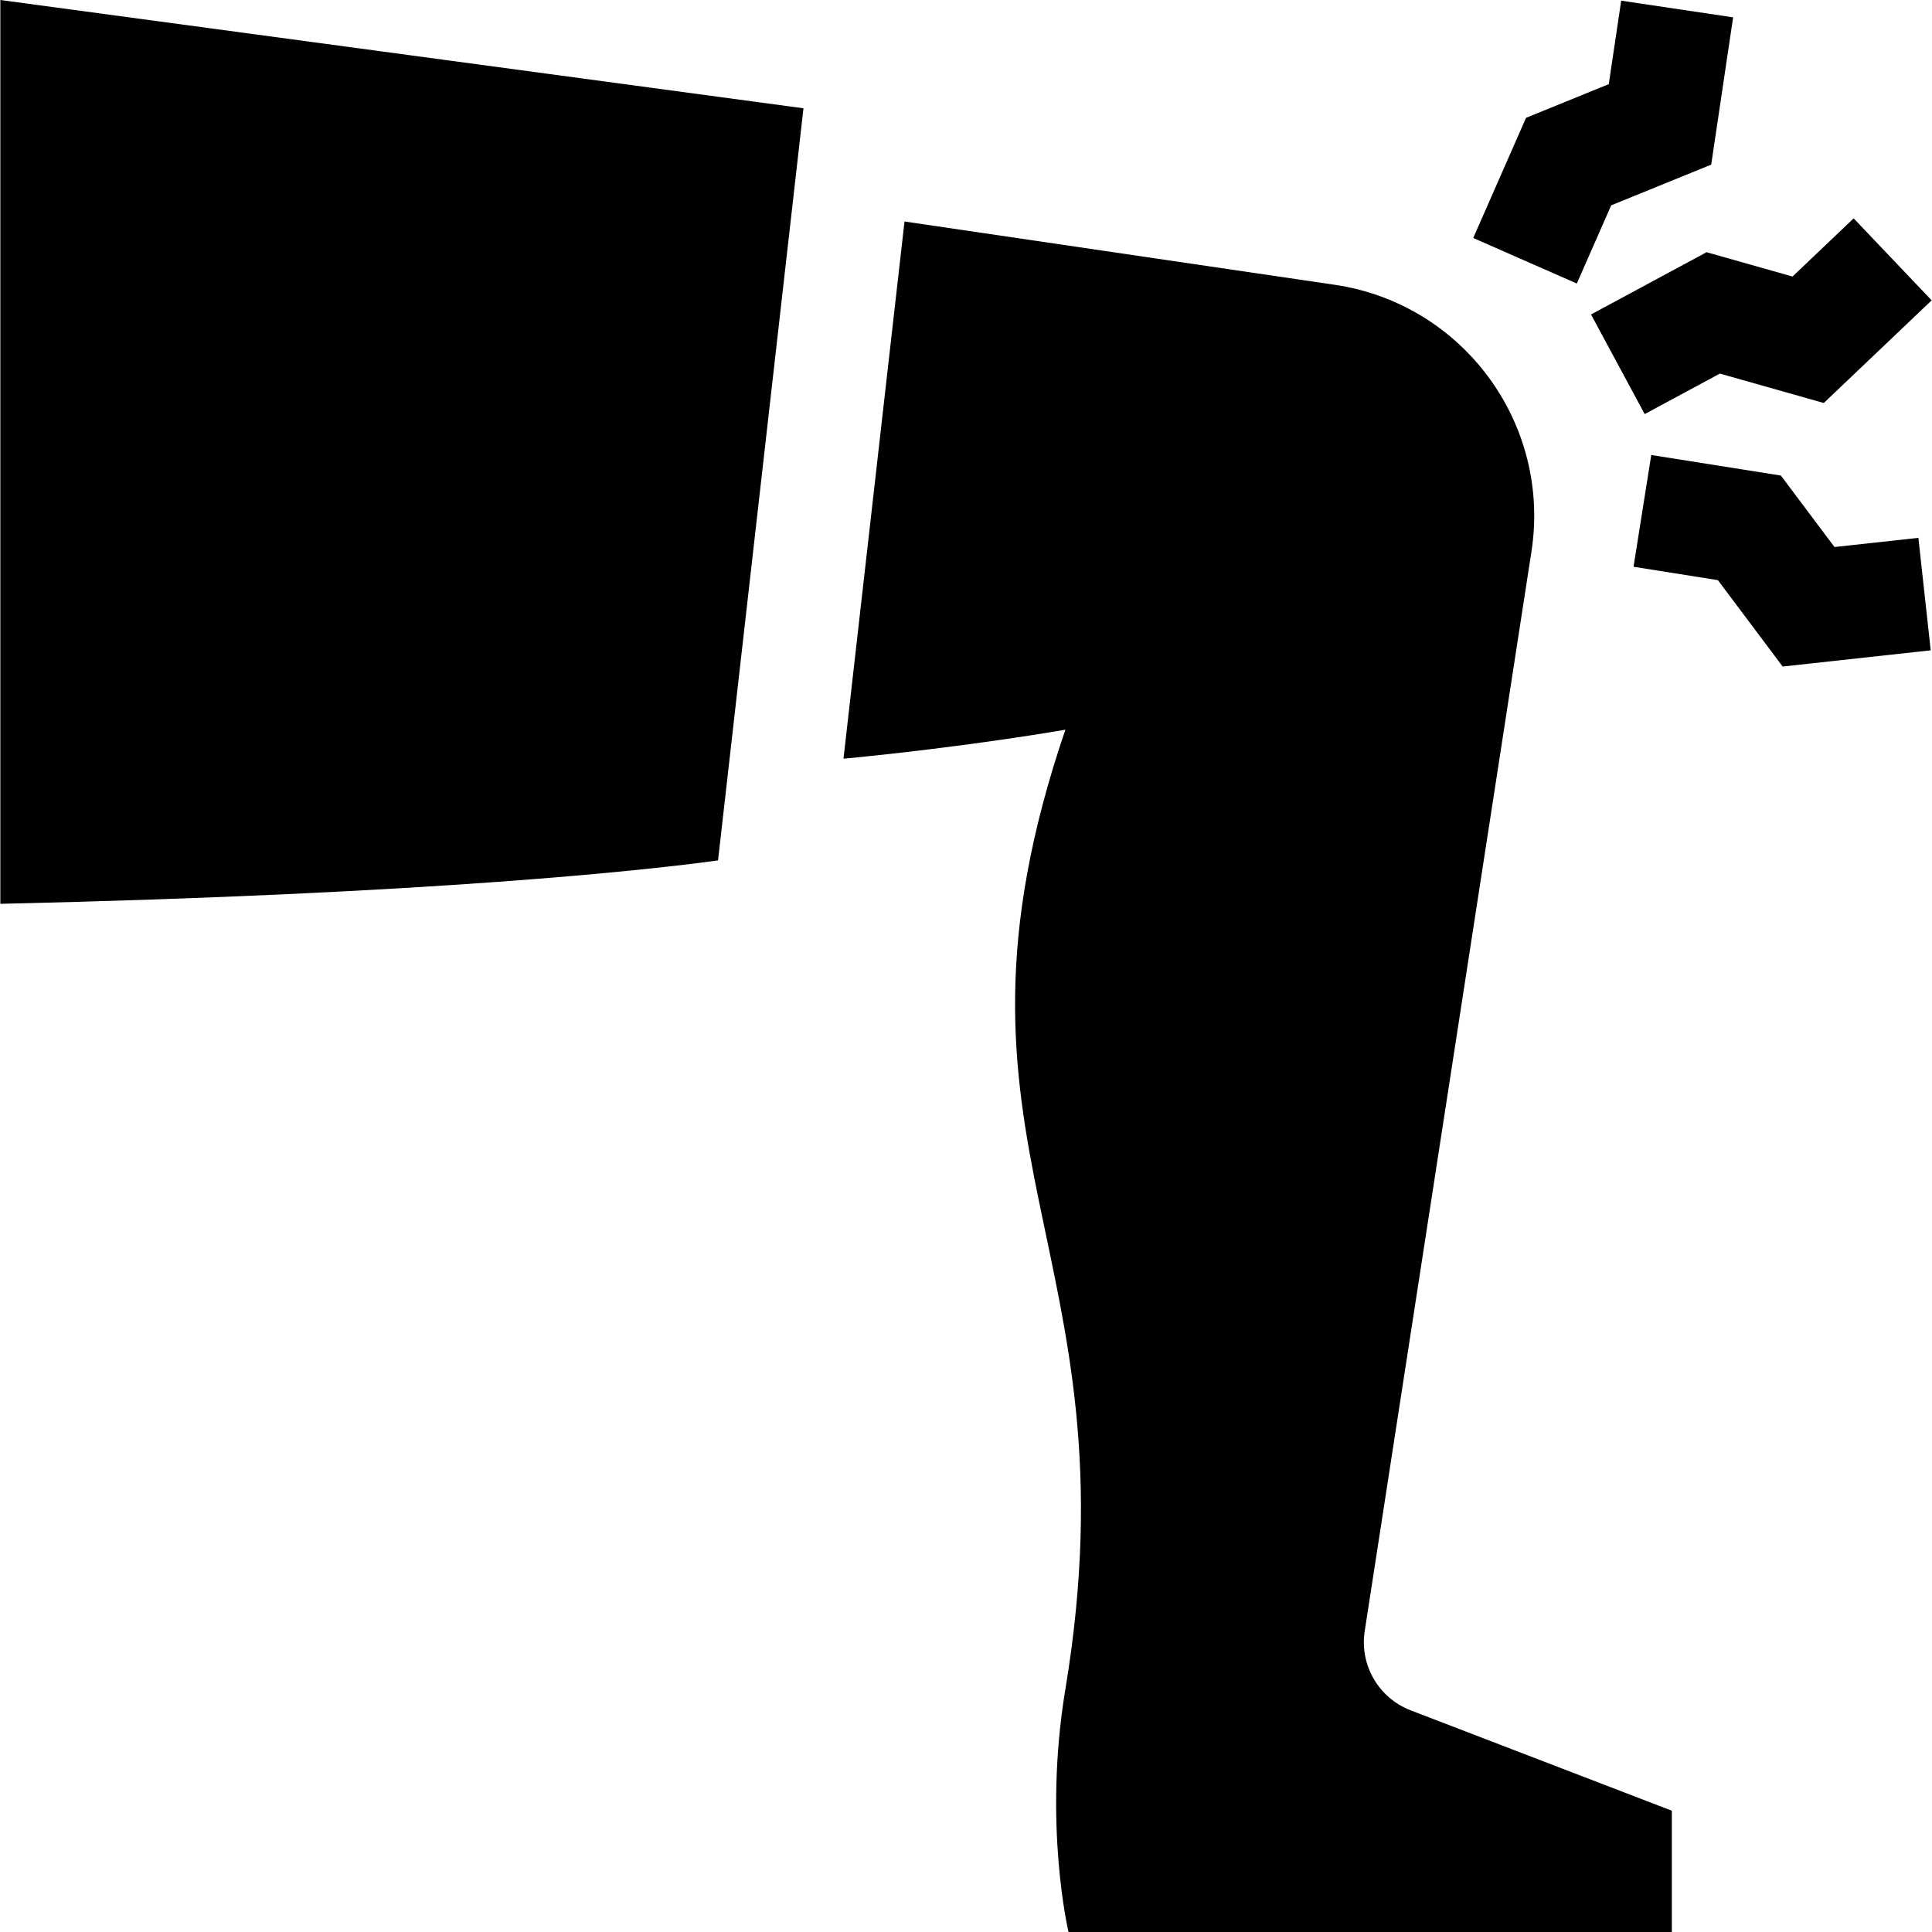 <svg id="Capa_1" enable-background="new 0 0 512.179 512.179" height="512" viewBox="0 0 512.179 512.179" width="512" xmlns="http://www.w3.org/2000/svg"><g><path d="m427.13 54.438 26.516-10.795 5.81-39.048-29.673-4.416-3.293 22.128-21.932 8.93-14.002 31.856 27.464 12.072z"/><path d="m421.783 83.367 14.229 26.41 19.931-10.738 27.548 7.798 28.598-27.215-20.68-21.733-16.207 15.422-22.785-6.45z"/><path d="m486.33 145.018-14.207-18.945-34.368-5.452-4.701 29.629 22.362 3.548 17.176 22.904 39.243-4.297-3.266-29.822z"/><path d="m.089 239.608c115.362-2.635 171.827-8.989 190.265-11.507l22.648-199.392-212.913-28.709z"/><path d="m361.762 432.587 44.231-286.359c5.248-33.978-18.182-65.729-52.197-70.734l-114.008-16.775-16.176 142.416c33.643-3.226 58.823-7.695 58.823-7.695-38.046 111.561 19.431 137.312-.008 254.428-5.943 35.803.839 64.311.839 64.311h159.944v-32.155l-69.244-26.615c-8.43-3.241-13.496-11.884-12.204-20.822z"/></g></svg>